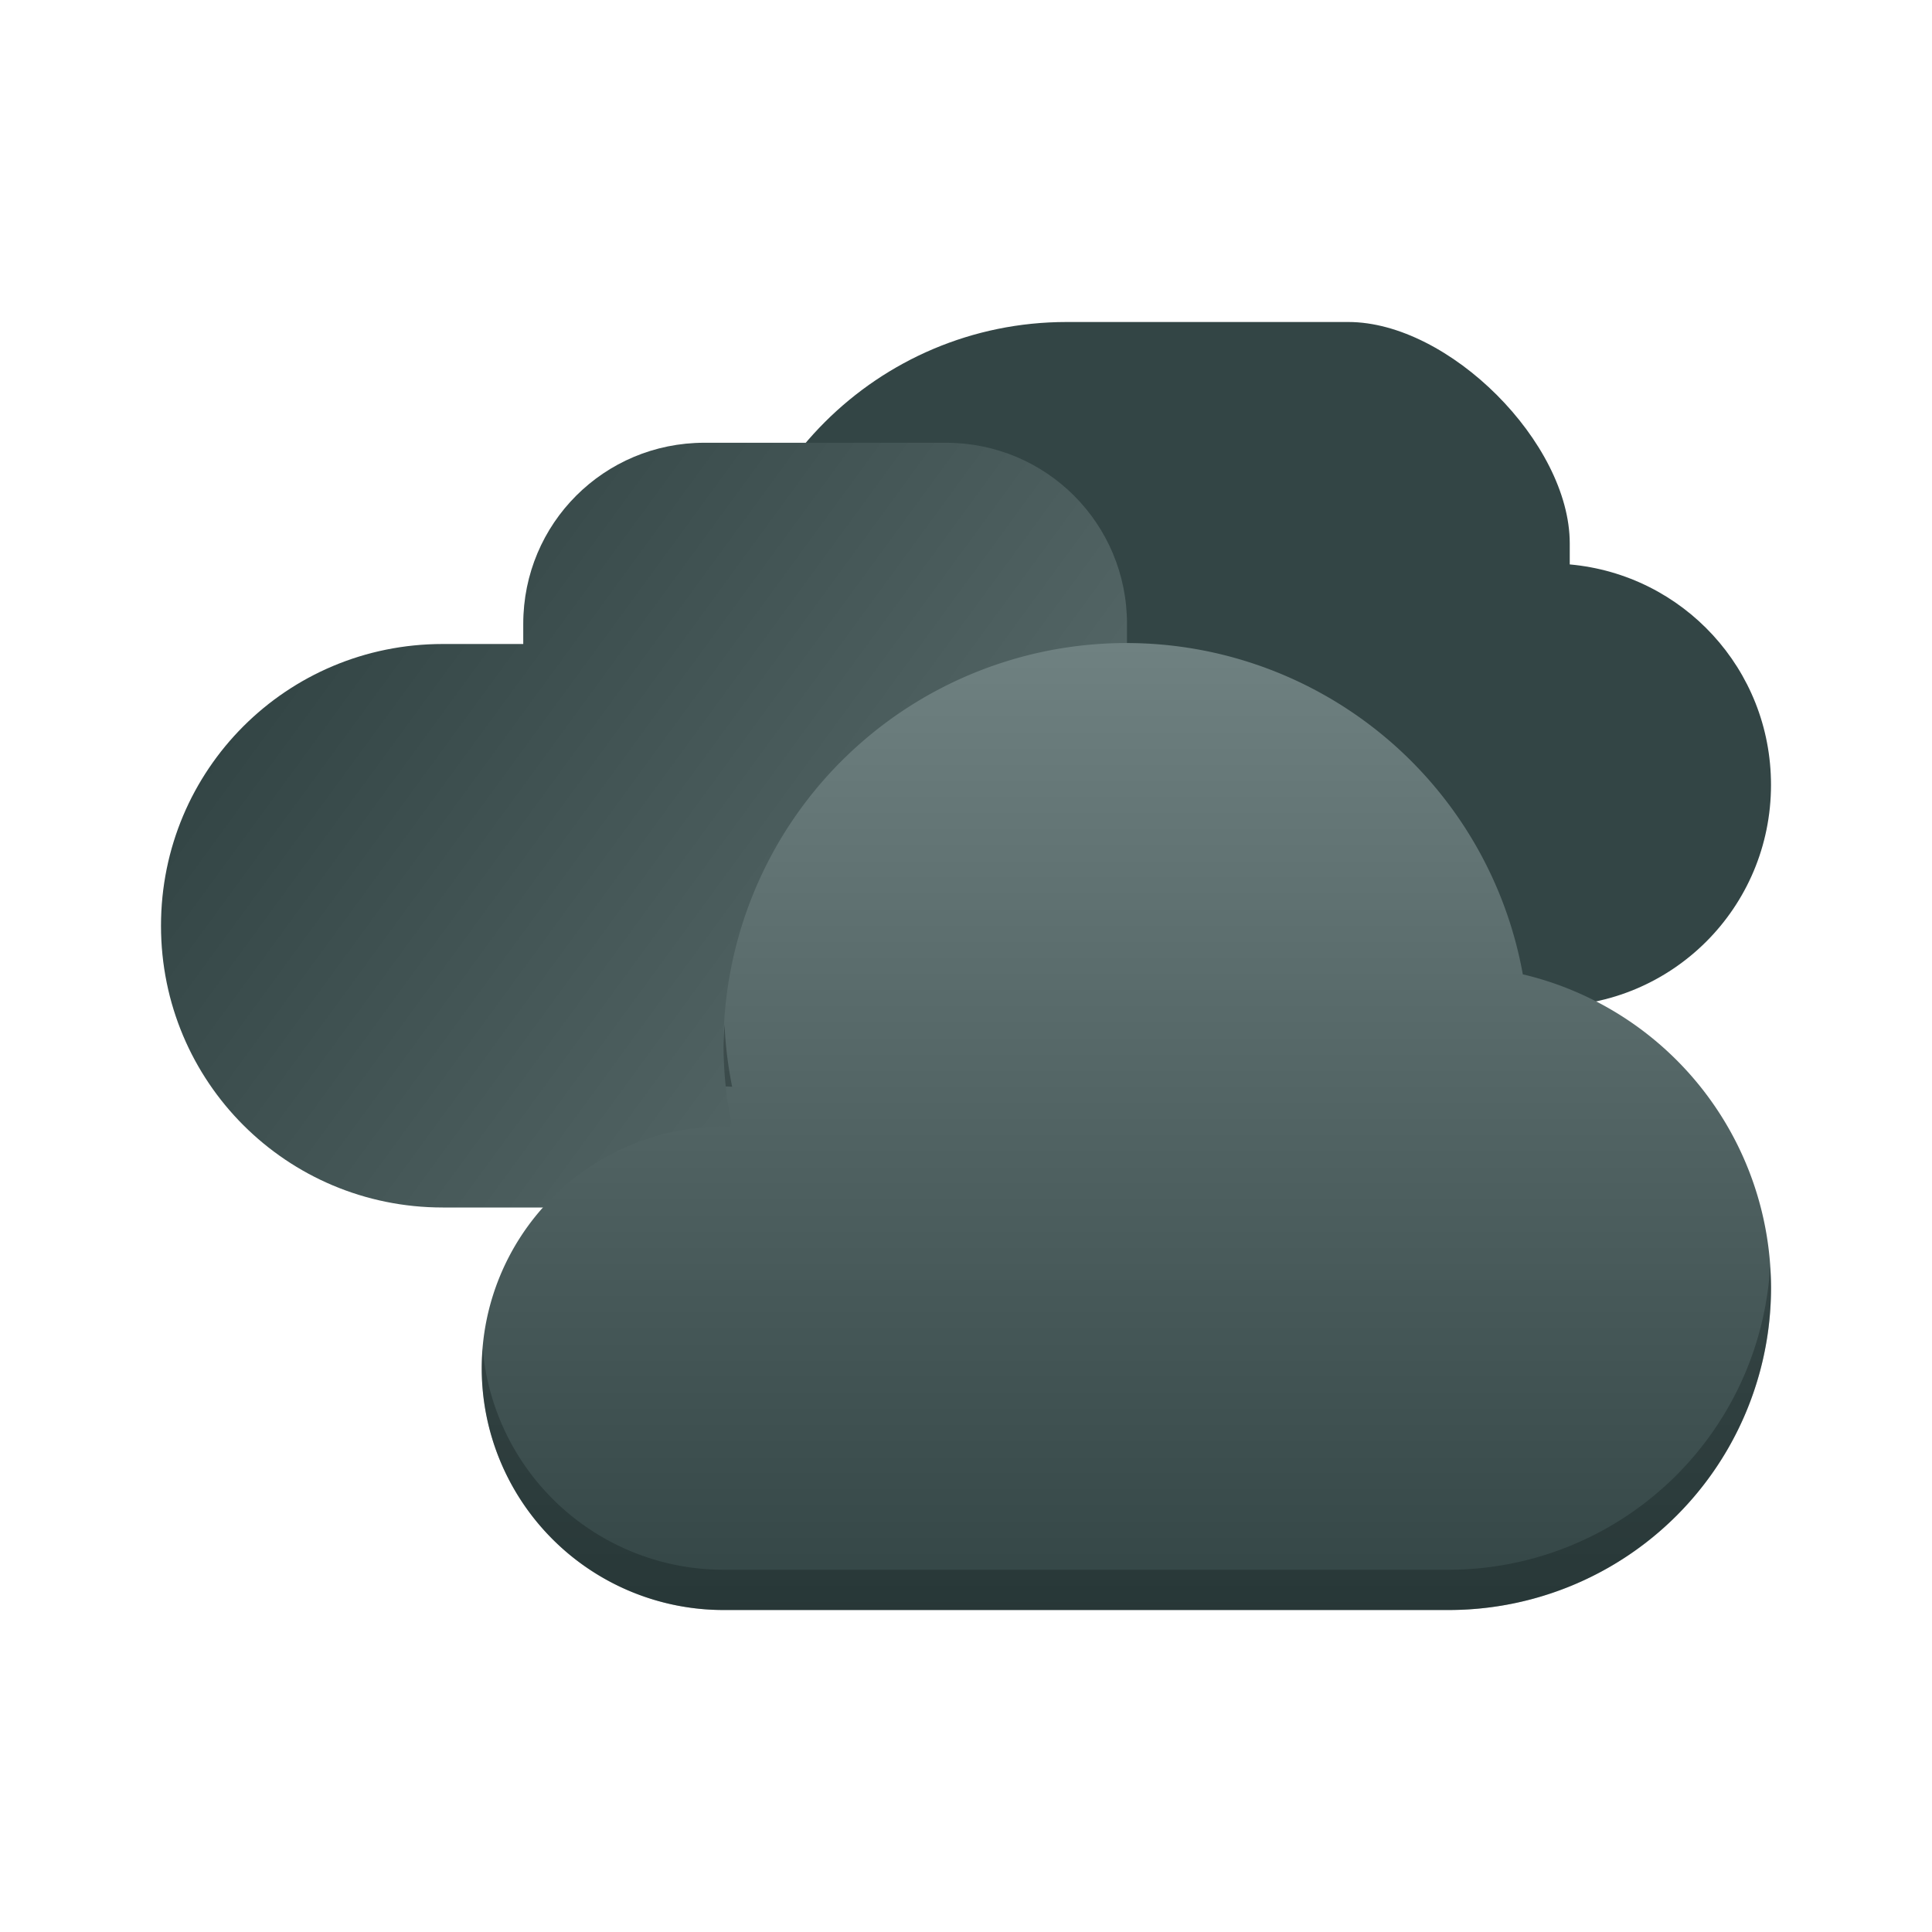 <svg xmlns="http://www.w3.org/2000/svg" xmlns:xlink="http://www.w3.org/1999/xlink" width="48" height="48">
 <defs color="#53b7ec" fill="#53b7ec" style="">
  <linearGradient id="0">
   <stop stop-color="#6f8181"/>
   <stop offset="1" stop-color="#334545"/>
  </linearGradient>
  <linearGradient xlink:href="#0" id="1" y1="511.798" x2="0" y2="535.798" gradientUnits="userSpaceOnUse" gradientTransform="translate(-1,4)"/>
  <linearGradient xlink:href="#0" id="2" x1="34" y1="34" x2="8" y2="15" gradientUnits="userSpaceOnUse"/>
 </defs>
 <g transform="translate(-384.571,-499.798)" color="#53b7ec" fill="#53b7ec" style="">
  <path d="m 411.071,507.798 c -4.694,-10e-6 -8.5,3.806 -8.5,8.5 -1e-5,4.694 1.545,8.5 1.545,8.5 l 18.955,0 c 3.047,0 5.5,-2.453 5.5,-5.5 0,-2.878 -2.189,-5.225 -5,-5.477 l 0,-0.523 c 0,-2.5 -3,-5.5 -5.5,-5.5 0,0 -4.995,-3.1e-4 -7,0 z" fill="#334545"/>
  <path d="M 17.5 11 C 15.007 11 13 13.007 13 15.5 L 13 16 L 11 16 C 7.122 16 4 19.122 4 23 C 4 26.878 7.122 30 11 30 L 27 30 C 30.878 30 34 26.878 34 23 C 34 19.463 31.399 16.562 28 16.078 L 28 15.5 C 28 13.007 25.993 11 23.5 11 L 17.5 11 z " transform="translate(384.571,499.798)" fill="url(#2)"/>
  <g color="#f2f2f2">
   <path d="m 412.555,515.774 a 10.01,10.01 0 0 1 9.85,8.231 8.008,8.008 0 0 1 6.166,7.785 8.008,8.008 0 0 1 -8.008,8.008 l -18.018,0 a 6.006,6.006 0 0 1 -6.006,-6.006 6.006,6.006 0 0 1 6.006,-6.006 6.006,6.006 0 0 1 0.215,0.012 10.01,10.01 0 0 1 -0.215,-2.014 10.01,10.01 0 0 1 10.01,-10.01 z" fill="url(#1)"/>
   <path d="m 402.571,525.261 a 10.01,10.01 0 0 0 -0.025,0.523 10.01,10.01 0 0 0 0.055,1.006 6.006,6.006 0 0 1 0.16,0.008 10.01,10.01 0 0 1 -0.189,-1.537 z m 25.977,6.021 a 8.008,8.008 0 0 1 -7.984,7.516 l -18.018,0 a 6.006,6.006 0 0 1 -5.982,-5.496 6.006,6.006 0 0 0 -0.023,0.49 6.006,6.006 0 0 0 6.006,6.006 l 18.018,0 a 8.008,8.008 0 0 0 8.008,-8.008 8.008,8.008 0 0 0 -0.023,-0.508 z" opacity="0.4" fill="#172525"/>
  </g>
 </g>
</svg>